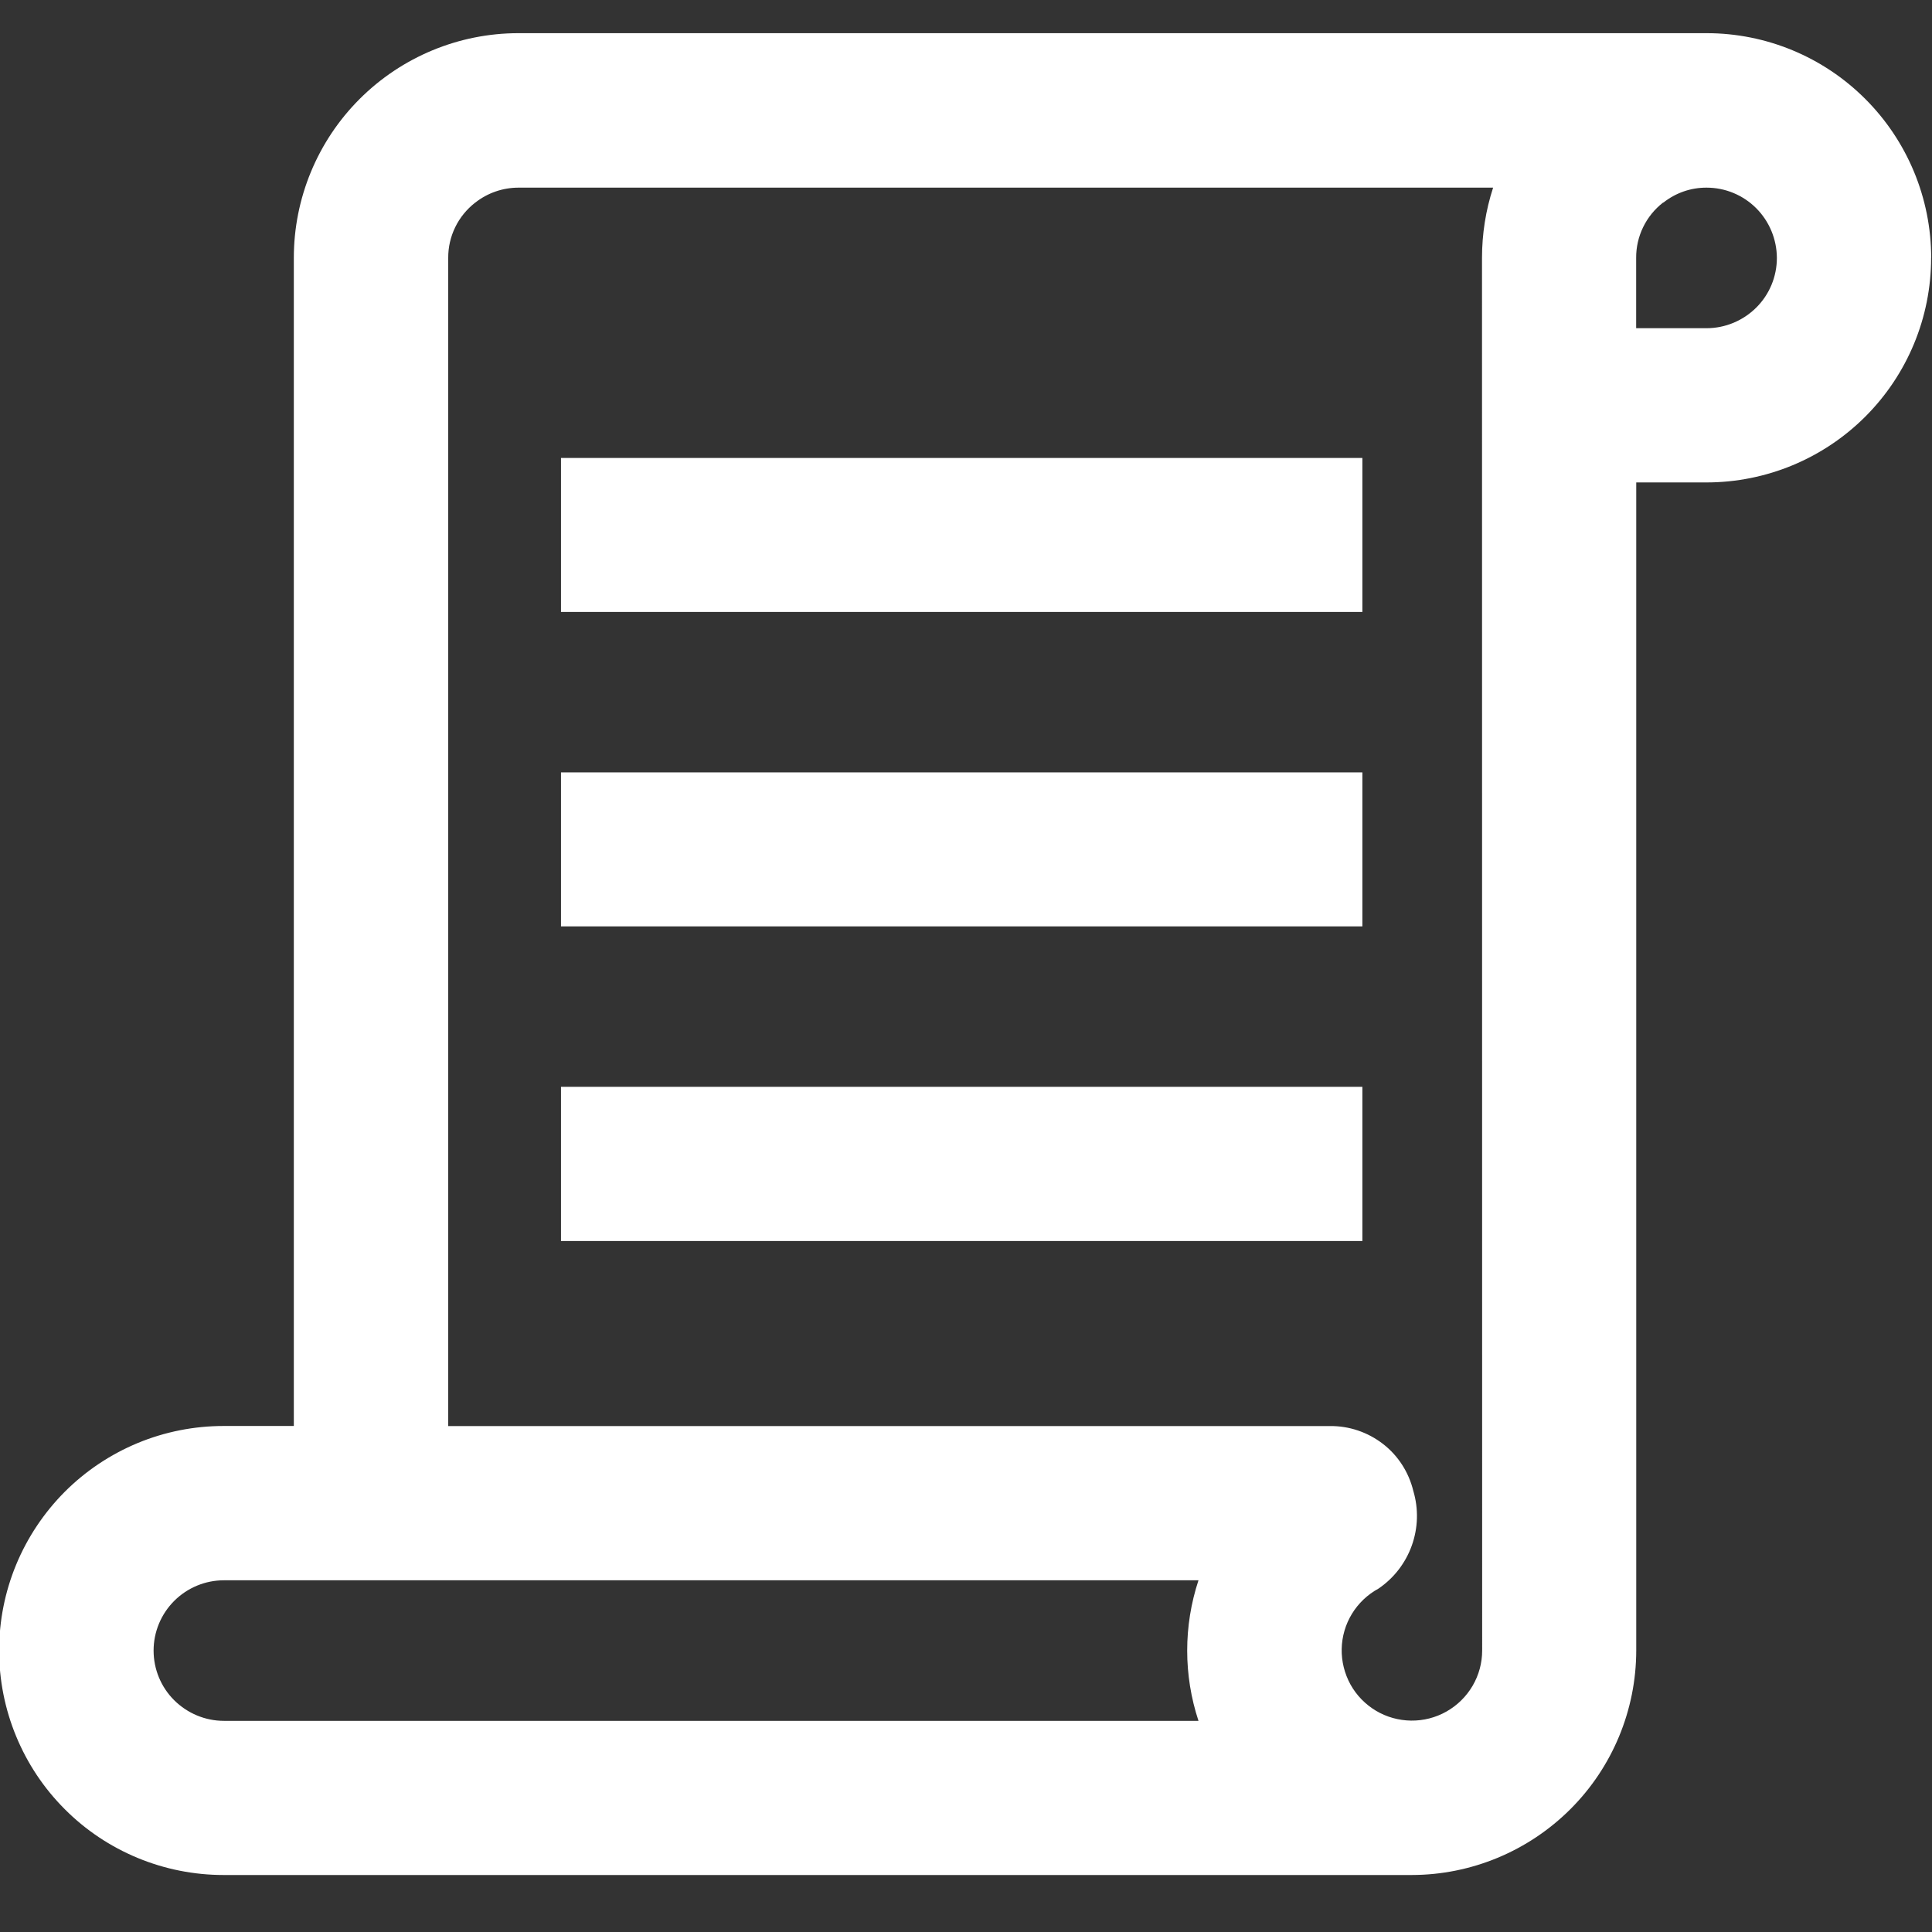 <svg fill="none" height="24" viewBox="0 0 24 24" width="24" xmlns="http://www.w3.org/2000/svg" xmlns:xlink="http://www.w3.org/1999/xlink"><rect x="0" y="0" width="24" height="24" fill="#333333" stroke="none"/><clipPath id="a"><path d="m0 0h24v24h-24z"/></clipPath><g clip-path="url(#a)"><path d="m23.989 3.204c-0.0.739-.294 1.448-.817 1.971-.523.523-1.231.817-1.971.818h-.875v14.511c-.001.739-.295 1.448-.818 1.97s-1.231.817-1.97.818h-14.761c-.366 0-.729-.072-1.067-.212-.338-.14-.646-.345-.905-.605-.259-.259-.464-.566-.604-.905-.14-.338-.212-.701-.212-1.067s.072-.729.212-1.067c.14-.338.346-.646.604-.905.259-.259.566-.464.905-.605.338-.14.701-.212 1.067-.212h.873v-14.511c0-.74.294-1.45.817-1.973.523-.523 1.233-.818 1.973-.818h14.76c.74 0 1.449.294 1.972.818.523.523.817 1.232.818 1.972zm-21.211 18.173h12.11c-.187-.567-.187-1.179 0-1.746h-12.107c-.231 0-.453.092-.617.256s-.256.386-.256.617c0 .232.092.454.256.617s.386.256.617.256zm15.632-18.173c-0-.296.046-.591.138-.873h-12.107c-.194-0-.383.065-.536.185l-.003.002c-.104.081-.189.185-.247.304-.058.119-.088.25-.087.382v14.511h10.952c.239-.003.471.076.66.222s.321.353.377.585c.066.222.059.459-.019.677s-.223.406-.415.536c-.135.073-.249.182-.329.313s-.124.282-.127.436c-.003.154.035.306.109.441.075.135.184.247.316.326.132.079.283.121.437.123.154.002.306-.037.44-.113.134-.076.246-.186.324-.319.078-.133.119-.284.119-.438zm-1.486 2.485h-9.955v1.913h9.955zm0 3.906h-9.955v1.913h9.955zm0 3.906h-9.955v1.915h9.955zm5.149-10.297c-.001-.231-.093-.453-.256-.617-.164-.164-.385-.256-.617-.256-.194-.001-.383.064-.536.185h-.004c-.105.081-.19.186-.248.305-.058.119-.088.25-.087.383v.873h.875c.231-0.0.453-.093.617-.256s.256-.385.256-.617z" fill="#fff"/></g></svg>